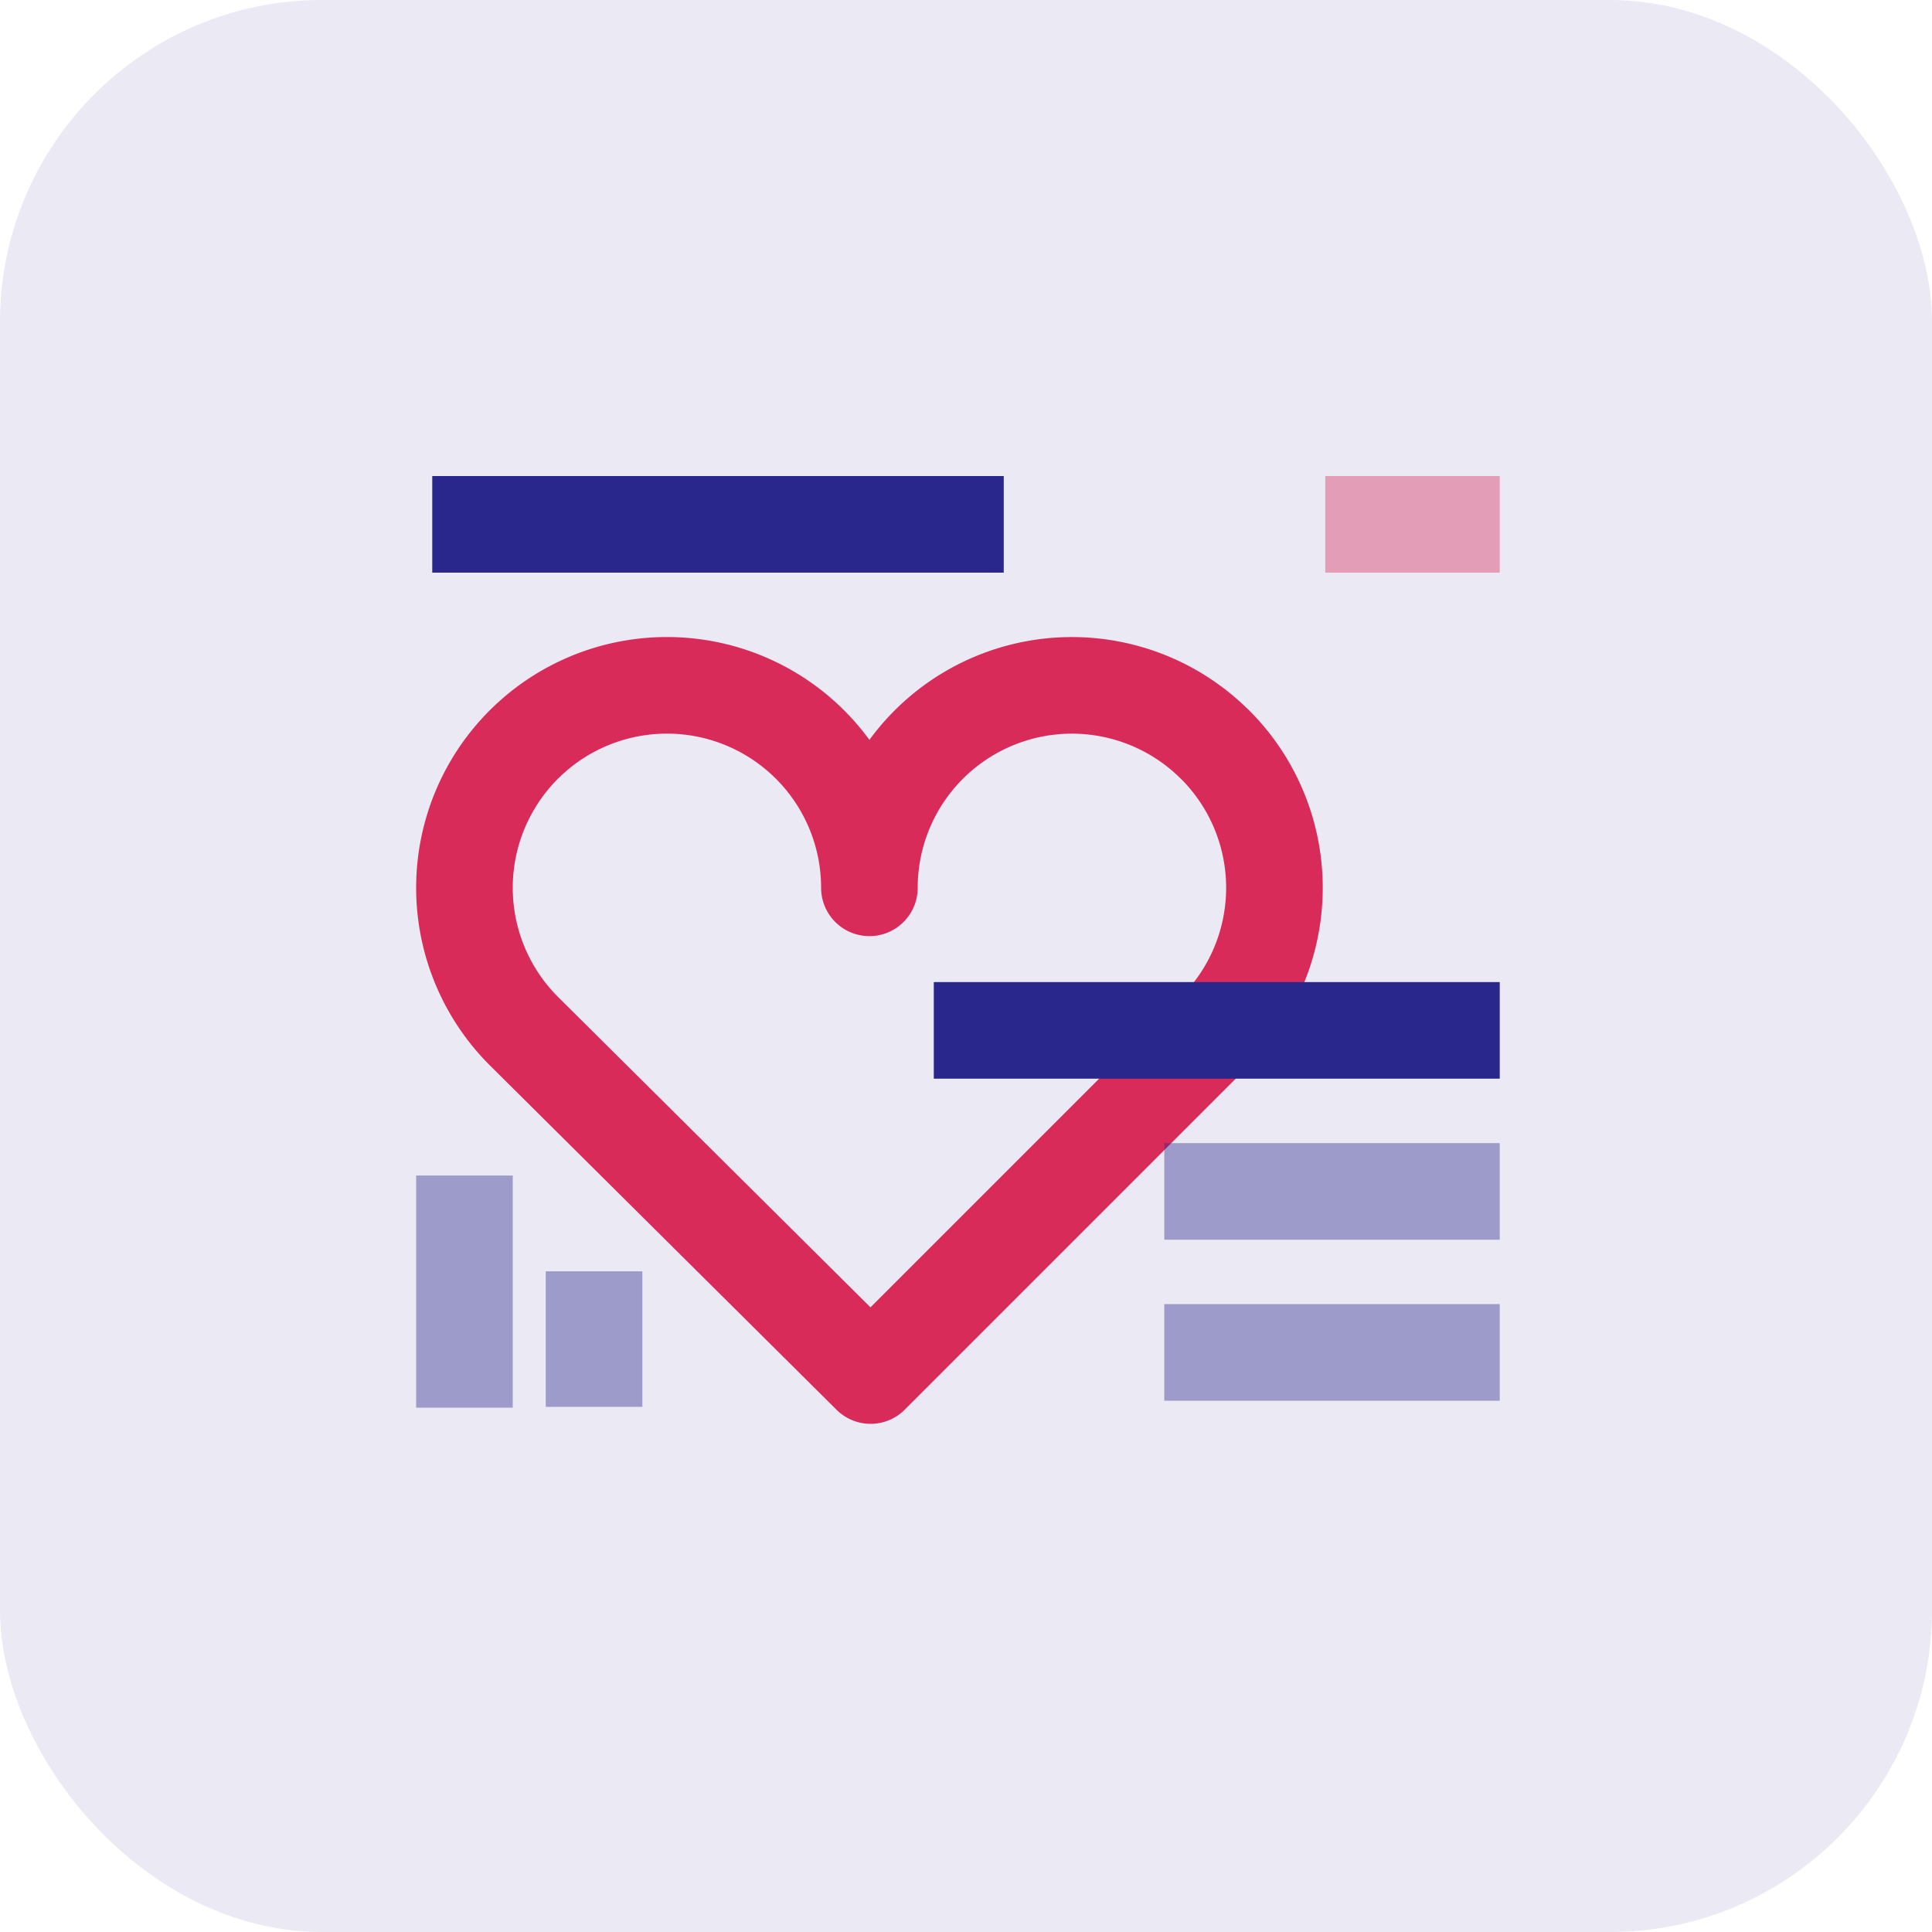 <svg id="Group_735" xmlns="http://www.w3.org/2000/svg" width="60" height="60" viewBox="0 0 60 60">
  <rect id="Rectangle_468" width="60" height="60" rx="10" fill="#29268c" opacity="0.1" style="isolation: isolate"></rect>
  <g id="Group_734" transform="translate(13.424 16.284)">
    <path id="Path_205" d="M47.734,33.126A6.288,6.288,0,0,0,37,37.572a6.288,6.288,0,1,0-10.734,4.446l10.771,10.7,10.7-10.7a6.287,6.287,0,0,0,0-8.892Z" transform="translate(-23.424 -26.284)" fill="none" stroke="#d92b5a" stroke-linejoin="round" stroke-width="3"></path>
    <g id="Group_732" transform="translate(22.734 20.716)">
      <line id="Line_121" x1="10.418" fill="none" stroke="#29268c" stroke-linejoin="round" stroke-width="3" opacity="0.4"></line>
      <line id="Line_122" x1="10.418" transform="translate(0 5)" fill="none" stroke="#29268c" stroke-linejoin="round" stroke-width="3" opacity="0.4"></line>
    </g>
    <line id="Line_123" x2="17.576" transform="translate(15.576 15.716)" fill="none" stroke="#29268c" stroke-linejoin="round" stroke-width="3"></line>
    <g id="Group_733" transform="translate(1 20.223)">
      <line id="Line_124" y2="7.209" fill="none" stroke="#29268c" stroke-linejoin="round" stroke-width="3" opacity="0.4"></line>
      <line id="Line_125" y2="4.209" transform="translate(4.025 2.975)" fill="none" stroke="#29268c" stroke-linejoin="round" stroke-width="3" opacity="0.4"></line>
    </g>
    <line id="Line_126" x2="17.748" fill="none" stroke="#29268c" stroke-linejoin="round" stroke-width="3"></line>
    <line id="Line_127" x1="5.418" transform="translate(27.734)" fill="none" stroke="#d92b5a" stroke-linejoin="round" stroke-width="3" opacity="0.4"></line>
  </g>
</svg>
